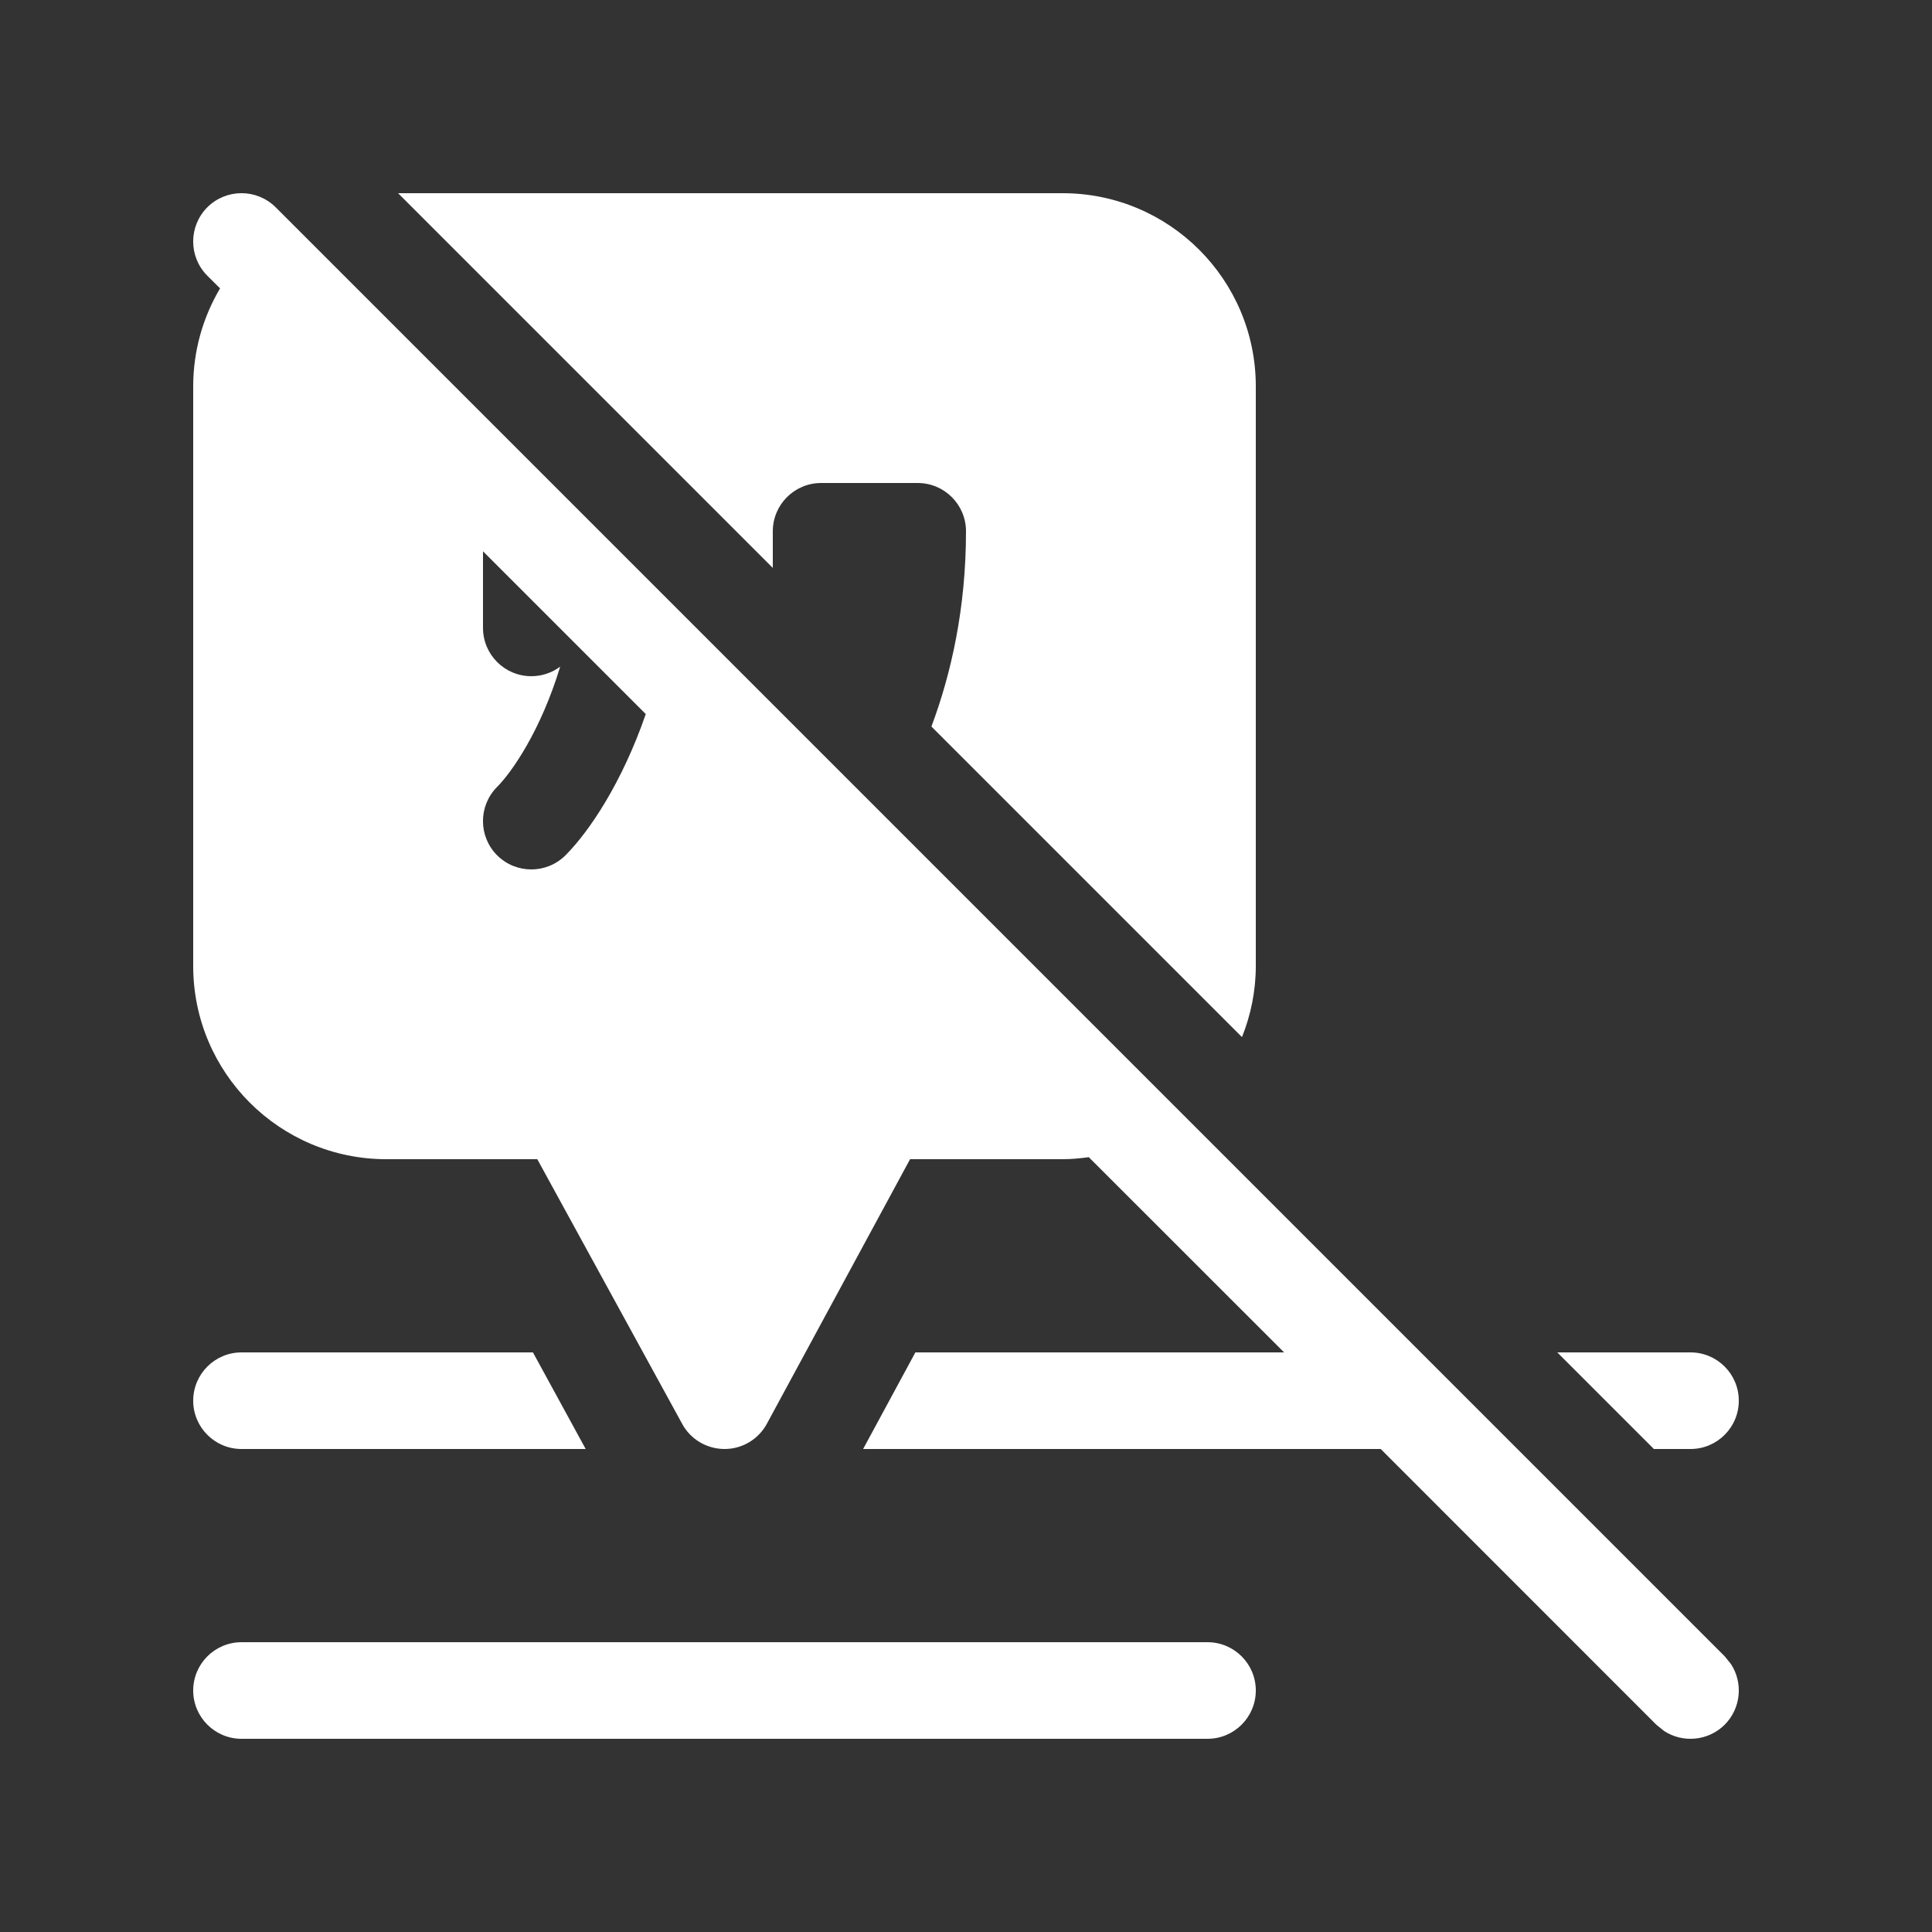 <svg width="20" height="20" viewBox="0 0 20 20" fill="none" xmlns="http://www.w3.org/2000/svg">
<rect x="0" y="0" width="20" height="20" fill="#333333" stroke="none"/>
<path d="M12.5 17C12.776 17 13 17.224 13 17.5C13 17.776 12.776 18 12.5 18H2.5C2.224 18 2 17.776 2 17.5C2 17.224 2.224 17 2.5 17H12.5ZM2.146 2.146C2.342 1.951 2.658 1.951 2.854 2.146L17.854 17.146L17.918 17.225C18.046 17.419 18.024 17.683 17.854 17.854C17.683 18.024 17.419 18.046 17.225 17.918L17.146 17.854L14.293 15H8.935L9.476 14H13.293L11.271 11.979C11.183 11.991 11.092 12 11 12H9.421L7.939 14.738C7.852 14.899 7.684 15 7.501 15C7.318 15 7.149 14.901 7.062 14.74L5.562 12H4C2.895 12 2 11.105 2 10V4C2 3.629 2.102 3.283 2.278 2.985L2.146 2.854C1.951 2.658 1.951 2.342 2.146 2.146ZM6.063 15H2.5C2.224 15 2 14.776 2 14.5C2 14.224 2.224 14 2.5 14H5.517L6.063 15ZM17.5 14C17.776 14 18 14.224 18 14.5C18 14.776 17.776 15 17.5 15H17.121L16.121 14H17.5ZM11 2C12.105 2 13 2.895 13 4V10C13 10.26 12.948 10.508 12.857 10.736L9.642 7.521C9.847 6.974 10 6.294 10 5.5C10 5.224 9.776 5 9.5 5H8.5C8.224 5 8 5.224 8 5.5V5.879L4.121 2H11ZM5 6.5C5 6.776 5.224 7 5.5 7C5.612 7 5.716 6.963 5.799 6.901C5.597 7.567 5.296 7.996 5.146 8.146C4.951 8.342 4.951 8.658 5.146 8.854C5.342 9.049 5.658 9.049 5.854 8.854C6.101 8.606 6.439 8.103 6.685 7.392L5 5.707V6.5Z" fill="#ffffff"/>
</svg>
